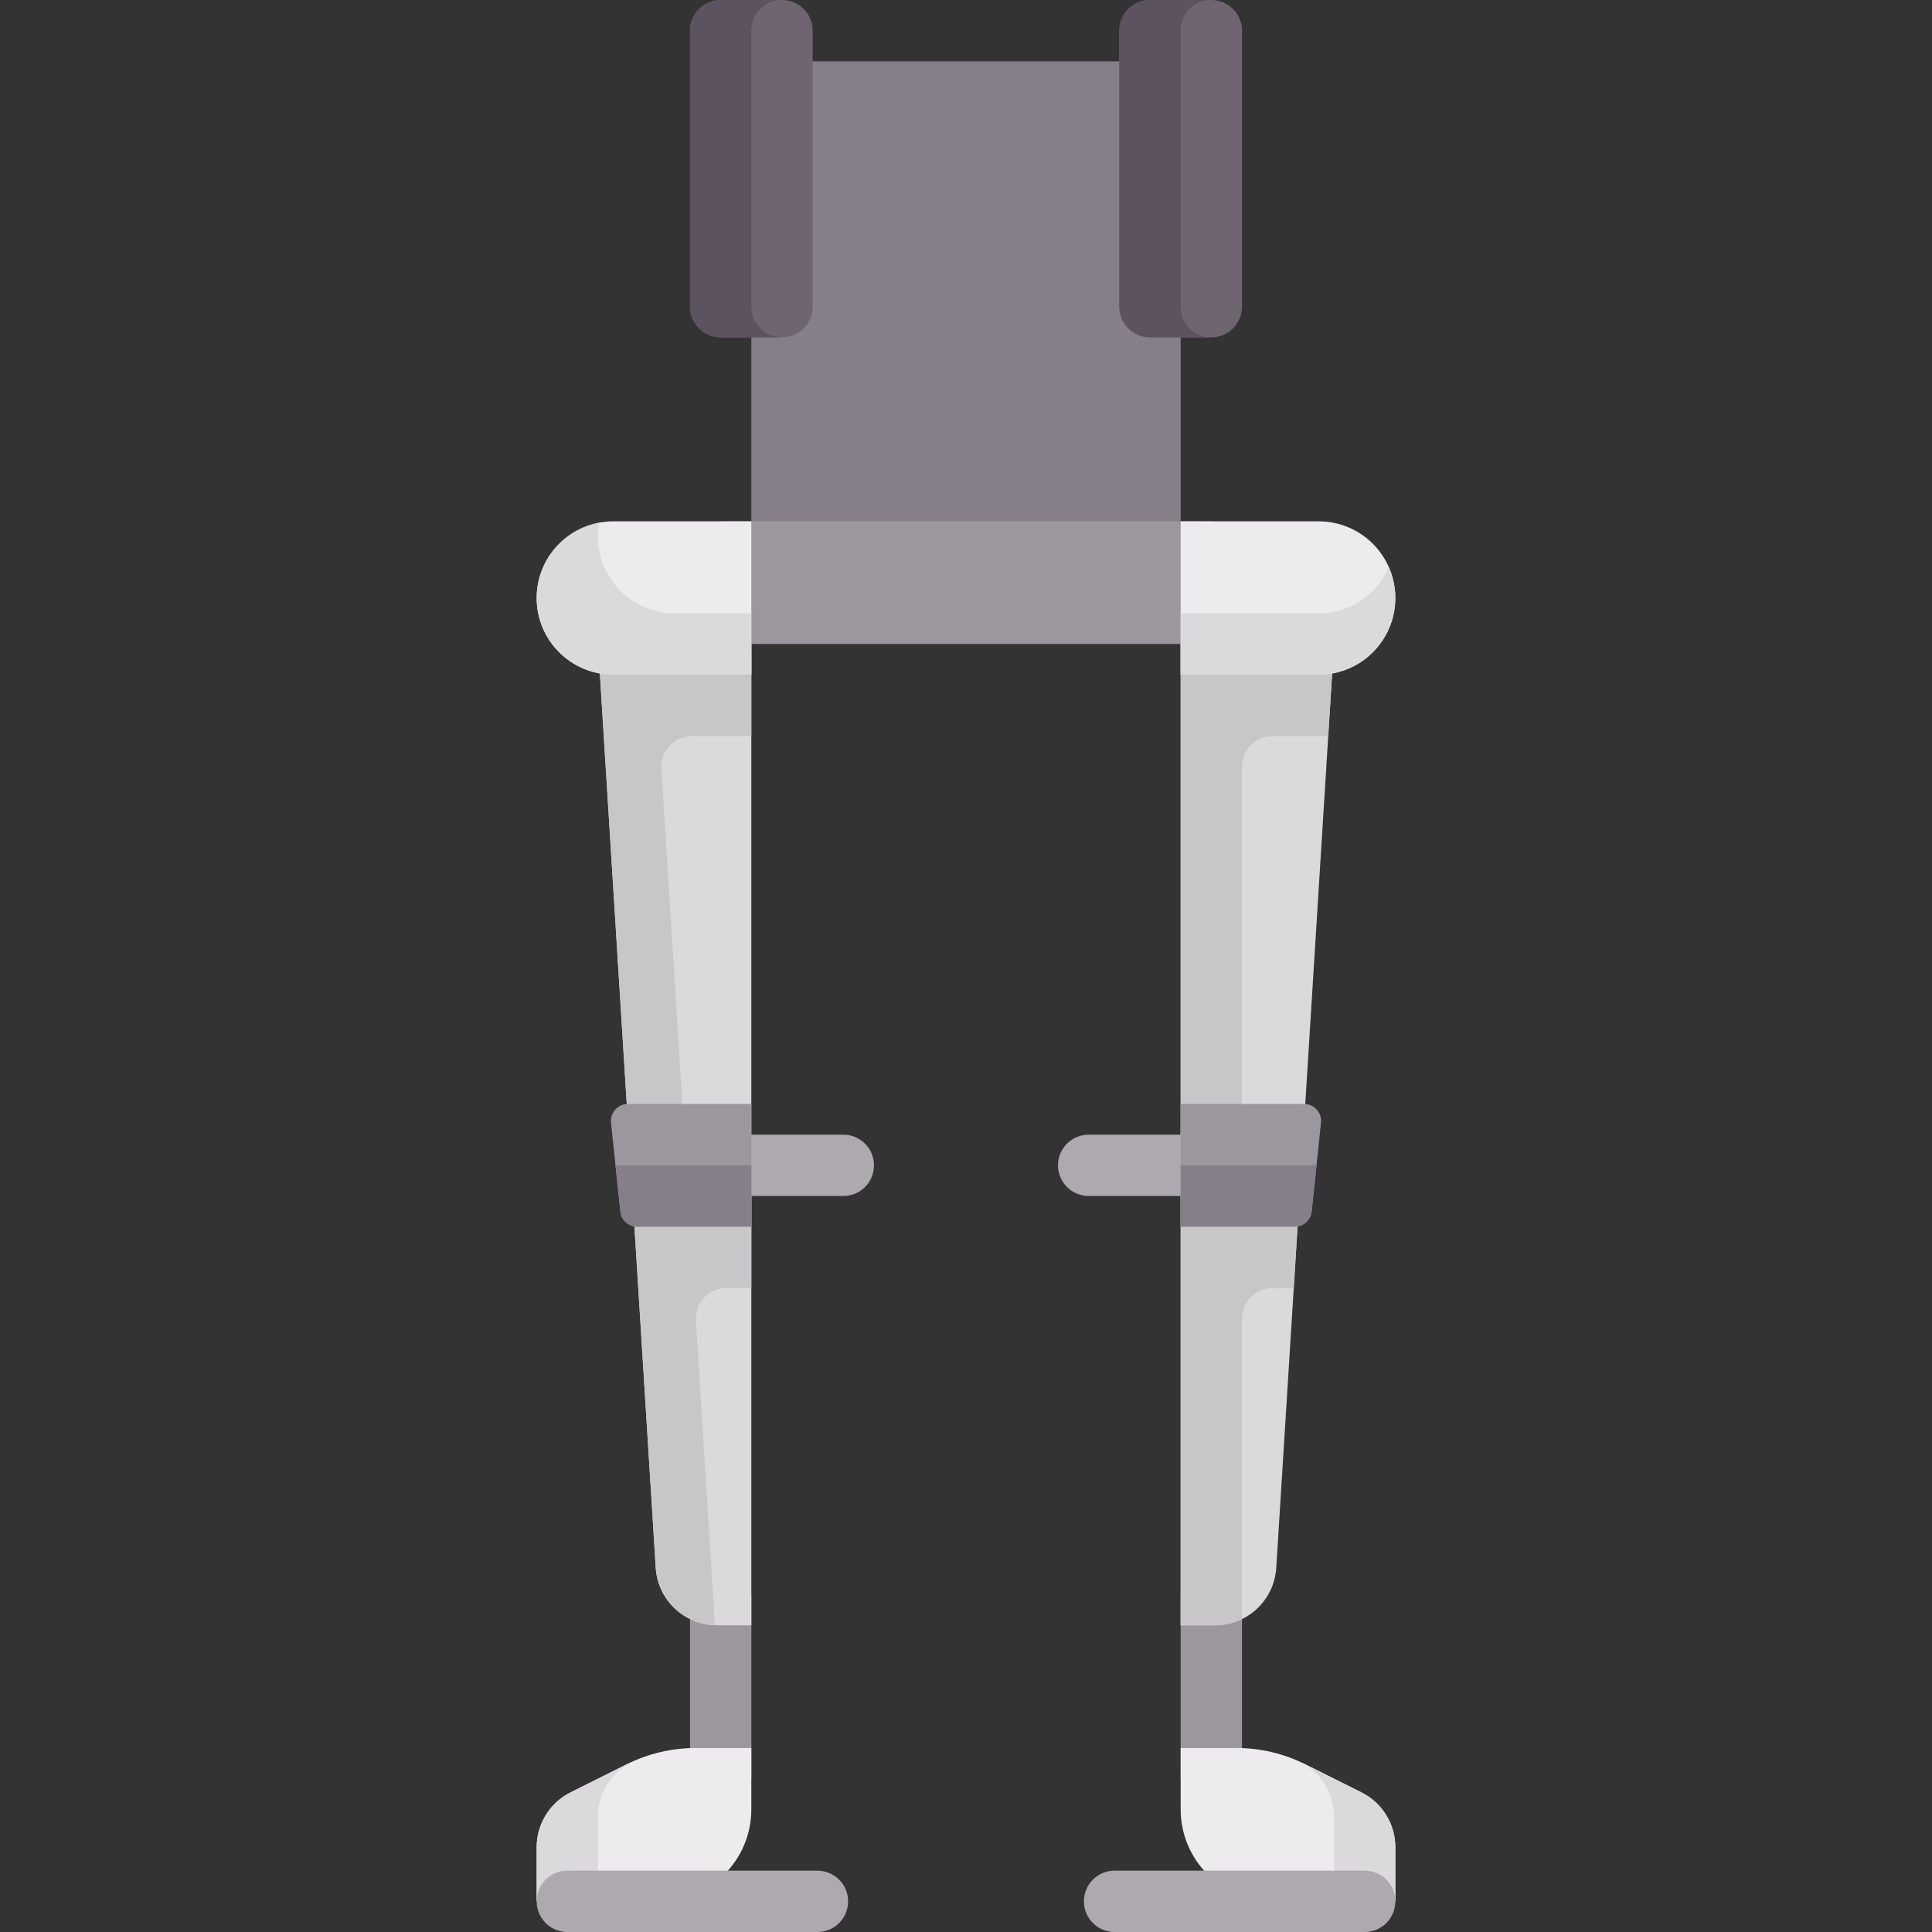 <svg xmlns="http://www.w3.org/2000/svg" xmlns:xlink="http://www.w3.org/1999/xlink" id="Capa_1" x="0" y="0" version="1.1" viewBox="0 0 512 512" xml:space="preserve" style="enable-background:new 0 0 512 512"><rect x="0" y="0" width="512" height="512" fill="#333333" stroke="none"/><rect style="fill:#867e88" width="113.78" height="130.03" x="199.11" y="16.254"/><g><rect style="fill:#9c969e" width="130.03" height="32.508" x="190.98" y="138.16"/><rect style="fill:#9c969e" width="16.254" height="48.762" x="312.89" y="422.6"/></g><path style="fill:#dbd9dc" d="M312.889,430.73H322c8.583,0,15.687-6.674,16.222-15.24l15.301-244.823h-40.635V430.73H312.889z"/><path style="fill:#c9c6ca" d="M337.27,195.048H352l1.524-24.381h-40.635V430.73H322c2.57,0,4.974-0.657,7.143-1.726V349.46	c0-4.488,3.639-8.127,8.127-8.127h5.587l1.524-24.381h-15.238V203.175C329.143,198.686,332.781,195.048,337.27,195.048z"/><path style="fill:#edebed" d="M337.27,503.873h32.508v-14.335c0-6.157-3.478-11.785-8.985-14.538l-14.943-7.472	c-5.642-2.821-11.864-4.29-18.172-4.29H312.89v16.254C312.889,492.957,323.805,503.873,337.27,503.873z"/><path style="fill:#dbd9dc" d="M353.524,481.41c0-6.009-3.349-11.472-8.629-14.292c0.314,0.147,0.644,0.254,0.955,0.41L360.793,475	c5.507,2.753,8.985,8.381,8.985,14.538v14.336h-16.254V481.41z"/><g><path style="fill:#aea8af" d="M288.508,316.952h32.508c4.492,0,8.127-3.639,8.127-8.127s-3.635-8.127-8.127-8.127h-32.508 c-4.492,0-8.127,3.639-8.127,8.127S284.016,316.952,288.508,316.952z"/><path style="fill:#aea8af" d="M295.373,512h66.278c4.492,0,8.127-3.639,8.127-8.127s-3.635-8.127-8.127-8.127h-66.278 c-4.492,0-8.127,3.639-8.127,8.127S290.881,512,295.373,512z"/></g><path style="fill:#9c969e" d="M312.889,325.079h30.236c2.302,0,4.233-1.738,4.474-4.027l2.48-23.51	c0.28-2.657-1.803-4.971-4.474-4.971h-32.716V325.079z"/><path style="fill:#867e88" d="M348.204,308.825c0.244,0,0.457-0.072,0.694-0.091l-1.299,12.317	c-0.242,2.289-2.172,4.027-4.474,4.027h-30.236v-16.254h35.315V308.825z"/><rect style="fill:#9c969e" width="16.254" height="48.762" x="182.86" y="422.6"/><path style="fill:#dbd9dc" d="M199.111,430.73H190c-8.583,0-15.687-6.674-16.222-15.24l-15.301-244.823h40.635V430.73H199.111z"/><path style="fill:#c9c6ca" d="M183.381,195.048h15.73v-24.381h-40.635l15.302,244.823c0.524,8.381,7.347,14.907,15.68,15.188	l-5.045-80.71c-0.292-4.679,3.423-8.634,8.111-8.634h6.587v-24.381h-16.762l-7.079-113.271	C174.977,199.003,178.693,195.048,183.381,195.048z"/><g><path style="fill:#edebed" d="M162.54,178.794h36.571v-40.635H162.54c-11.221,0-20.317,9.096-20.317,20.317l0,0 C142.222,169.697,151.319,178.794,162.54,178.794z"/><path style="fill:#edebed" d="M349.46,138.159h-36.571v40.635h36.571c11.221,0,20.317-9.096,20.317-20.317l0,0 C369.778,147.255,360.681,138.159,349.46,138.159z"/></g><path style="fill:#dbd9dc" d="M178.794,162.54c-11.221,0-20.317-9.097-20.317-20.317c0-1.264,0.151-2.491,0.372-3.691	c-9.453,1.74-16.626,9.989-16.626,19.945c0,11.221,9.096,20.317,20.317,20.317h36.571V162.54H178.794z"/><path style="fill:#edebed" d="M174.73,503.873h-32.508v-14.335c0-6.157,3.478-11.785,8.985-14.538l14.943-7.472	c5.642-2.821,11.864-4.29,18.172-4.29h14.788v16.254C199.111,492.957,188.195,503.873,174.73,503.873z"/><path style="fill:#dbd9dc" d="M158.476,481.41c0-6.009,3.349-11.472,8.629-14.292c-0.314,0.147-0.644,0.254-0.955,0.41L151.207,475	c-5.507,2.753-8.985,8.381-8.985,14.538v14.336h16.254V481.41z"/><g><path style="fill:#aea8af" d="M223.492,316.952h-32.508c-4.492,0-8.127-3.639-8.127-8.127s3.635-8.127,8.127-8.127h32.508 c4.492,0,8.127,3.639,8.127,8.127S227.984,316.952,223.492,316.952z"/><path style="fill:#aea8af" d="M216.627,512h-66.278c-4.492,0-8.127-3.639-8.127-8.127s3.635-8.127,8.127-8.127h66.278 c4.492,0,8.127,3.639,8.127,8.127S221.119,512,216.627,512z"/></g><path style="fill:#dbd9dc" d="M349.46,162.54h-36.571v16.254h36.571c11.221,0,20.317-9.097,20.317-20.317	c0-2.894-0.625-5.635-1.715-8.127C364.925,157.519,357.787,162.54,349.46,162.54z"/><path style="fill:#9c969e" d="M199.111,325.079h-30.236c-2.302,0-4.233-1.738-4.474-4.027l-2.48-23.51	c-0.28-2.657,1.803-4.971,4.474-4.971h32.716V325.079L199.111,325.079z"/><path style="fill:#867e88" d="M163.796,308.825c-0.244,0-0.457-0.072-0.694-0.091l1.299,12.317	c0.242,2.289,2.172,4.027,4.474,4.027h30.236v-16.254h-35.315V308.825z"/><path style="fill:#6f6571" d="M207.238,89.397h-16.254c-4.488,0-8.127-3.639-8.127-8.127V8.127c0-4.488,3.639-8.127,8.127-8.127	h16.254c4.488,0,8.127,3.639,8.127,8.127V81.27C215.365,85.758,211.727,89.397,207.238,89.397z"/><path style="fill:#5d5360" d="M199.111,81.27V8.127c0-4.489,3.638-8.127,8.127-8.127h-16.254c-4.489,0-8.127,3.638-8.127,8.127	V81.27c0,4.488,3.638,8.127,8.127,8.127h16.254C202.749,89.397,199.111,85.758,199.111,81.27z"/><path style="fill:#6f6571" d="M321.016,89.397h-16.254c-4.488,0-8.127-3.639-8.127-8.127V8.127c0-4.488,3.639-8.127,8.127-8.127	h16.254c4.488,0,8.127,3.639,8.127,8.127V81.27C329.143,85.758,325.504,89.397,321.016,89.397z"/><path style="fill:#5d5360" d="M312.889,81.27V8.127c0-4.489,3.638-8.127,8.127-8.127h-16.254c-4.489,0-8.127,3.638-8.127,8.127	V81.27c0,4.488,3.638,8.127,8.127,8.127h16.254C316.527,89.397,312.889,85.758,312.889,81.27z"/></svg>